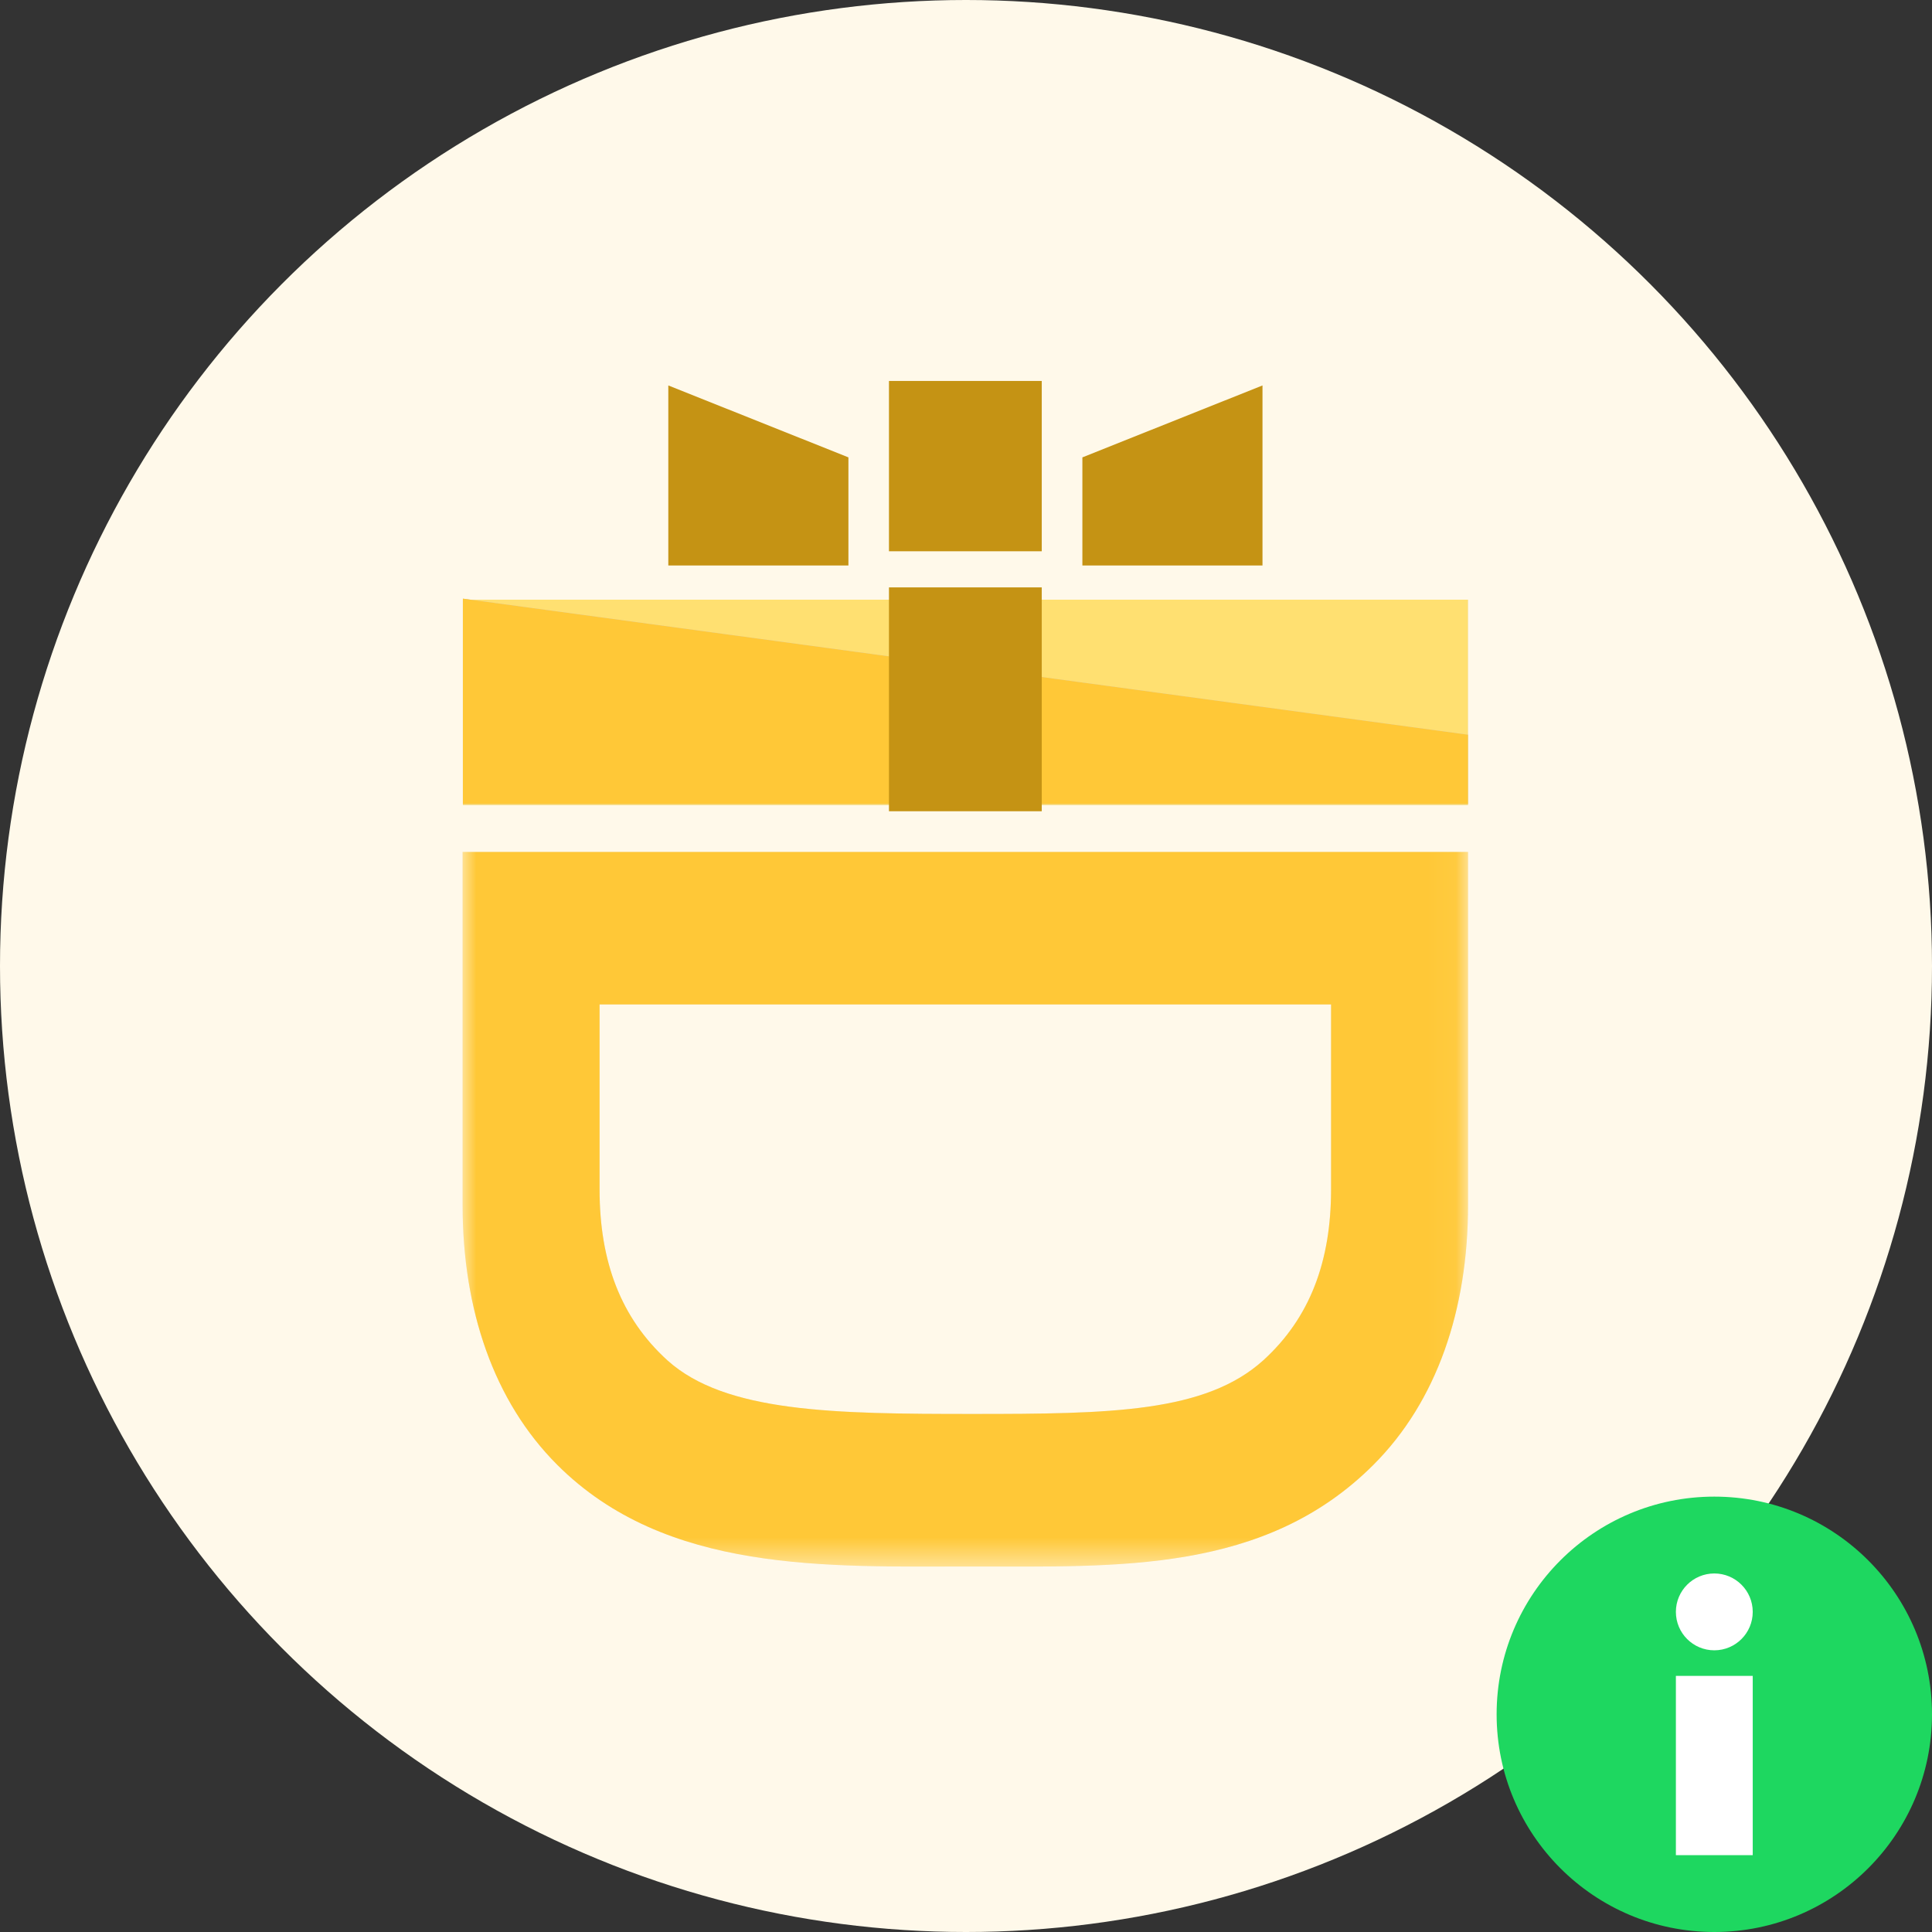 <svg width="71" height="71" viewBox="0 0 71 71" fill="none" xmlns="http://www.w3.org/2000/svg">
<rect x="0" y="0" width="71" height="71" fill="#333333" stroke="none"/>
<circle cx="35.5" cy="35.5" r="35.5" fill="#FFF9EA"/>
<path fill-rule="evenodd" clip-rule="evenodd" d="M17.011 29.585H53.947V22.038H17.011V29.585Z" fill="#E5E5E5"/>
<path fill-rule="evenodd" clip-rule="evenodd" d="M17.011 29.585H53.947V22.038H17.011V29.585Z" fill="#FFE071"/>
<path fill-rule="evenodd" clip-rule="evenodd" d="M17.011 29.547H53.947V27L17.011 22V29.547Z" fill="#CFCFCF"/>
<path fill-rule="evenodd" clip-rule="evenodd" d="M17.011 29.547H53.947V27L17.011 22V29.547Z" fill="#FFC837"/>
<path fill-rule="evenodd" clip-rule="evenodd" d="M32.669 20.259H38.284V14H32.669V20.259Z" fill="#C59314"/>
<path fill-rule="evenodd" clip-rule="evenodd" d="M32.669 29.813H38.284V21.586H32.669V29.813Z" fill="#C59314"/>
<path fill-rule="evenodd" clip-rule="evenodd" d="M31.179 20.782H24.56V14.165L31.179 16.808V20.782Z" fill="#C59314"/>
<path fill-rule="evenodd" clip-rule="evenodd" d="M39.777 20.782H46.396V14.165L39.777 16.808V20.782Z" fill="#C59314"/>
<mask id="mask0" mask-type="alpha" maskUnits="userSpaceOnUse" x="17" y="14" width="37" height="44">
<path fill-rule="evenodd" clip-rule="evenodd" d="M17 14.165H53.95V57.522H17V14.165Z" fill="white"/>
</mask>
<g mask="url(#mask0)">
<path fill-rule="evenodd" clip-rule="evenodd" d="M46.425 49.991C48.137 48.434 48.916 46.358 48.916 43.711V36.913H22.034V43.711C22.034 46.358 22.813 48.434 24.526 49.991C26.653 51.91 30.649 51.962 35.735 51.962C40.82 51.962 44.297 51.91 46.425 49.991ZM20.478 53.831C18.142 51.496 17 48.122 17 44.282V31.309H53.95V44.282C53.95 48.122 52.809 51.496 50.473 53.831C46.477 57.827 41.079 57.568 35.735 57.568C30.389 57.568 24.473 57.827 20.478 53.831Z" fill="#E8E8E8"/>
<path fill-rule="evenodd" clip-rule="evenodd" d="M46.425 49.991C48.137 48.434 48.916 46.358 48.916 43.711V36.913H22.034V43.711C22.034 46.358 22.813 48.434 24.526 49.991C26.653 51.91 30.649 51.962 35.735 51.962C40.82 51.962 44.297 51.91 46.425 49.991ZM20.478 53.831C18.142 51.496 17 48.122 17 44.282V31.309H53.95V44.282C53.95 48.122 52.809 51.496 50.473 53.831C46.477 57.827 41.079 57.568 35.735 57.568C30.389 57.568 24.473 57.827 20.478 53.831Z" fill="#FFC837"/>
</g>
<circle cx="63" cy="63" r="8" fill="#1ED760"/>
<circle cx="63" cy="59.236" r="1.412" transform="rotate(-180 63 59.236)" fill="white"/>
<rect x="61.588" y="61.588" width="2.824" height="6.588" fill="white"/>
</svg>
